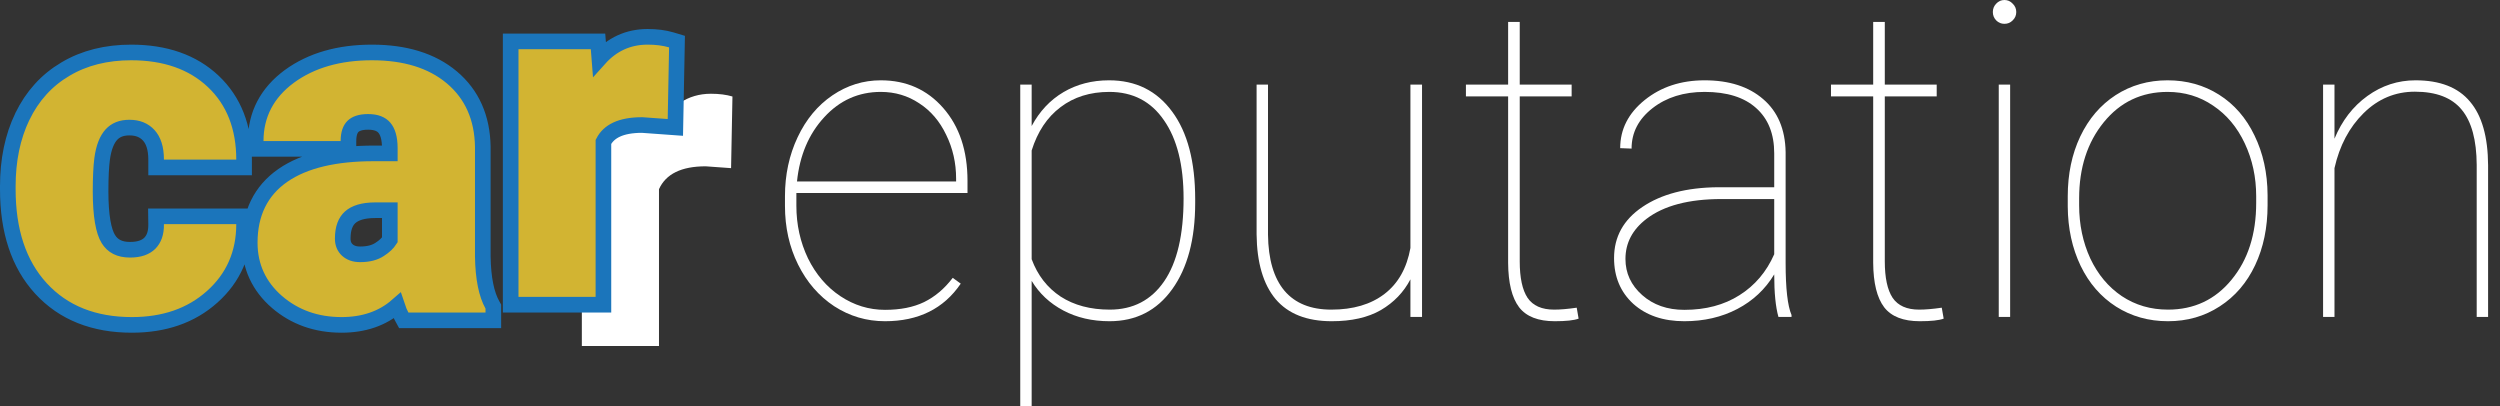 <svg width="160" height="26" viewBox="0 0 160 26" fill="none" xmlns="http://www.w3.org/2000/svg">
<rect x="0" y="0" width="160" height="26" fill="#333333" stroke="none"/>
<path d="M46.789 10.761L45.163 10.644C43.61 10.644 42.614 11.132 42.175 12.108V22.143H37.238V6.293H41.867L42.028 8.329C42.858 6.776 44.016 6 45.5 6C46.027 6 46.486 6.059 46.877 6.176L46.789 10.761Z" fill="white"/>
<path d="M10.492 13.846H9.985L9.992 14.353C10.001 14.926 9.845 15.309 9.584 15.572C9.323 15.826 8.927 15.984 8.324 15.984C7.637 15.984 7.208 15.742 6.933 15.298C6.632 14.813 6.437 13.837 6.437 12.251C6.437 11.351 6.471 10.664 6.535 10.178L6.535 10.178C6.635 9.417 6.851 8.919 7.129 8.615C7.393 8.328 7.757 8.166 8.28 8.166C8.834 8.166 9.229 8.341 9.522 8.662C9.811 8.979 9.992 9.471 9.992 10.215V10.715H10.492H15.121H15.621V10.215C15.621 8.15 14.976 6.461 13.648 5.208C12.323 3.958 10.554 3.357 8.397 3.357C6.8 3.357 5.391 3.706 4.188 4.423C2.985 5.131 2.065 6.149 1.429 7.463L1.428 7.464C0.804 8.764 0.5 10.251 0.5 11.914V12.119C0.5 14.764 1.188 16.901 2.624 18.463C4.063 20.03 6.023 20.793 8.441 20.793C10.504 20.793 12.232 20.205 13.579 18.996C14.94 17.784 15.621 16.22 15.621 14.346V13.846H15.121H10.492ZM25.698 20.239L25.84 20.5H26.137H31.073H31.573V20V19.751V19.621L31.51 19.508C31.139 18.842 30.919 17.826 30.899 16.408V9.395H30.899L30.899 9.386C30.868 7.542 30.216 6.046 28.92 4.954C27.632 3.871 25.909 3.357 23.808 3.357C21.706 3.357 19.931 3.856 18.517 4.889L18.516 4.89C17.097 5.936 16.364 7.327 16.364 9.028V9.528H16.864H21.801H22.301V9.028C22.301 8.531 22.427 8.25 22.591 8.088C22.757 7.925 23.048 7.8 23.559 7.8C24.091 7.8 24.405 7.95 24.598 8.173C24.802 8.409 24.948 8.816 24.948 9.482V9.817H23.925C21.455 9.817 19.491 10.264 18.103 11.225C16.682 12.209 15.983 13.671 15.983 15.532C15.983 17.046 16.57 18.321 17.723 19.323L17.725 19.324C18.868 20.308 20.256 20.793 21.859 20.793C23.276 20.793 24.473 20.389 25.415 19.567C25.5 19.824 25.594 20.049 25.698 20.239ZM24.299 15.961L24.299 15.961L24.294 15.964C23.996 16.161 23.591 16.277 23.046 16.277C22.683 16.277 22.424 16.175 22.227 15.999C22.037 15.819 21.935 15.591 21.935 15.269C21.935 14.589 22.121 14.167 22.413 13.905C22.715 13.634 23.218 13.454 24.013 13.454H24.948V15.353C24.816 15.558 24.608 15.763 24.299 15.961ZM42.697 8.117L43.223 8.155L43.233 7.628L43.321 3.043L43.328 2.663L42.965 2.554C42.516 2.42 42.007 2.357 41.444 2.357C40.205 2.357 39.175 2.84 38.36 3.748L38.31 3.111L38.273 2.65H37.812H33.183H32.683V3.15V19V19.5H33.183H38.119H38.619V19V9.08C38.963 8.416 39.706 8.004 41.09 8.001L42.697 8.117Z" fill="#D2B432" stroke="#1B75BB"/>
<path d="M56.64 20.558C55.46 20.558 54.375 20.238 53.385 19.596C52.404 18.946 51.634 18.057 51.076 16.93C50.517 15.803 50.238 14.553 50.238 13.179V12.56C50.238 11.186 50.508 9.926 51.049 8.781C51.589 7.636 52.332 6.743 53.277 6.101C54.222 5.46 55.253 5.14 56.37 5.14C57.999 5.14 59.332 5.73 60.367 6.912C61.403 8.094 61.92 9.647 61.92 11.571V12.354H50.968V13.165C50.968 14.374 51.215 15.496 51.71 16.532C52.215 17.558 52.903 18.364 53.777 18.95C54.659 19.537 55.613 19.83 56.64 19.83C57.621 19.83 58.454 19.665 59.138 19.335C59.831 18.996 60.444 18.479 60.975 17.782L61.488 18.153C60.399 19.756 58.782 20.558 56.64 20.558ZM56.37 5.882C54.947 5.882 53.741 6.422 52.75 7.503C51.76 8.575 51.179 9.945 51.008 11.612H61.191V11.433C61.191 10.426 60.979 9.491 60.556 8.63C60.142 7.76 59.566 7.086 58.828 6.61C58.098 6.124 57.279 5.882 56.37 5.882Z" fill="white"/>
<path d="M76.492 12.986C76.492 15.304 76.002 17.145 75.02 18.511C74.039 19.876 72.702 20.558 71.009 20.558C69.902 20.558 68.916 20.329 68.052 19.871C67.187 19.413 66.512 18.781 66.026 17.975V26H65.296V5.414H66.026V8.067C66.53 7.123 67.21 6.399 68.065 5.895C68.92 5.391 69.893 5.14 70.982 5.14C72.693 5.14 74.039 5.808 75.02 7.146C76.002 8.474 76.492 10.343 76.492 12.753V12.986ZM75.749 12.698C75.749 10.563 75.331 8.896 74.493 7.696C73.665 6.486 72.499 5.882 70.996 5.882C69.771 5.882 68.731 6.207 67.876 6.857C67.021 7.499 66.404 8.424 66.026 9.633V16.587C66.404 17.613 67.021 18.41 67.876 18.978C68.74 19.537 69.789 19.816 71.023 19.816C72.517 19.816 73.679 19.211 74.507 18.002C75.335 16.793 75.749 15.025 75.749 12.698Z" fill="white"/>
<path d="M90.267 20.283V17.878C89.835 18.703 89.205 19.358 88.377 19.844C87.549 20.32 86.5 20.558 85.23 20.558C83.636 20.558 82.439 20.086 81.638 19.143C80.845 18.19 80.44 16.807 80.422 14.993V5.414H81.152V15.02C81.17 16.596 81.521 17.791 82.205 18.607C82.889 19.413 83.889 19.816 85.203 19.816C86.599 19.816 87.733 19.482 88.606 18.813C89.48 18.144 90.033 17.164 90.267 15.872V5.414H91.01V20.283H90.267Z" fill="white"/>
<path d="M97.263 1.402V5.414H100.585V6.17H97.263V16.724C97.263 17.778 97.43 18.556 97.763 19.06C98.105 19.564 98.672 19.816 99.465 19.816C99.861 19.816 100.342 19.775 100.91 19.692L101.031 20.393C100.734 20.503 100.225 20.558 99.505 20.558C98.443 20.558 97.682 20.26 97.223 19.665C96.763 19.06 96.529 18.112 96.52 16.82V6.17H93.819V5.414H96.52V1.402H97.263Z" fill="white"/>
<path d="M113.82 20.283C113.64 19.651 113.55 18.744 113.55 17.562C112.974 18.515 112.186 19.253 111.187 19.775C110.188 20.297 109.058 20.558 107.797 20.558C106.447 20.558 105.357 20.187 104.529 19.445C103.71 18.694 103.3 17.718 103.3 16.518C103.3 15.153 103.903 14.063 105.11 13.247C106.325 12.423 107.937 12.001 109.945 11.983H113.55V9.812C113.55 8.566 113.163 7.599 112.389 6.912C111.624 6.225 110.525 5.882 109.094 5.882C107.761 5.882 106.649 6.23 105.758 6.926C104.867 7.622 104.421 8.483 104.421 9.51L103.692 9.482C103.692 8.273 104.214 7.247 105.258 6.404C106.303 5.561 107.581 5.14 109.094 5.14C110.669 5.14 111.921 5.543 112.848 6.349C113.775 7.146 114.253 8.273 114.28 9.729V16.834C114.28 18.465 114.406 19.573 114.658 20.16V20.283H113.82ZM107.797 19.83C109.166 19.83 110.341 19.518 111.322 18.895C112.312 18.272 113.055 17.398 113.55 16.271V12.739H110.174C108.085 12.739 106.487 13.16 105.38 14.003C104.479 14.69 104.029 15.547 104.029 16.573C104.029 17.48 104.385 18.25 105.096 18.882C105.807 19.514 106.708 19.83 107.797 19.83Z" fill="white"/>
<path d="M120.627 1.402V5.414H123.949V6.17H120.627V16.724C120.627 17.778 120.794 18.556 121.127 19.06C121.469 19.564 122.036 19.816 122.828 19.816C123.225 19.816 123.706 19.775 124.273 19.692L124.395 20.393C124.098 20.503 123.589 20.558 122.869 20.558C121.807 20.558 121.046 20.26 120.587 19.665C120.127 19.06 119.893 18.112 119.884 16.82V6.17H117.183V5.414H119.884V1.402H120.627Z" fill="white"/>
<path d="M128.649 20.283H127.92V5.414H128.649V20.283ZM127.542 0.77C127.542 0.559 127.614 0.38 127.758 0.234C127.902 0.078 128.077 0 128.284 0C128.492 0 128.667 0.078 128.811 0.234C128.964 0.38 129.041 0.559 129.041 0.77C129.041 0.98 128.964 1.159 128.811 1.306C128.667 1.452 128.492 1.525 128.284 1.525C128.077 1.525 127.902 1.452 127.758 1.306C127.614 1.159 127.542 0.98 127.542 0.77Z" fill="white"/>
<path d="M132.336 12.56C132.336 11.14 132.602 9.867 133.133 8.74C133.673 7.604 134.429 6.72 135.402 6.088C136.383 5.456 137.491 5.14 138.724 5.14C139.948 5.14 141.047 5.446 142.019 6.06C142.992 6.674 143.748 7.544 144.288 8.671C144.837 9.798 145.116 11.067 145.125 12.478V13.137C145.125 14.567 144.86 15.845 144.329 16.971C143.797 18.098 143.041 18.978 142.06 19.61C141.087 20.242 139.984 20.558 138.751 20.558C137.518 20.558 136.41 20.247 135.429 19.624C134.456 19.001 133.7 18.13 133.16 17.013C132.62 15.886 132.345 14.622 132.336 13.22V12.56ZM133.065 13.137C133.065 14.374 133.304 15.51 133.781 16.546C134.267 17.572 134.938 18.373 135.793 18.95C136.658 19.527 137.644 19.816 138.751 19.816C140.417 19.816 141.772 19.179 142.816 17.906C143.869 16.633 144.396 14.993 144.396 12.986V12.56C144.396 11.342 144.153 10.215 143.667 9.18C143.181 8.144 142.505 7.338 141.641 6.761C140.786 6.175 139.813 5.882 138.724 5.882C137.058 5.882 135.699 6.527 134.645 7.819C133.592 9.111 133.065 10.737 133.065 12.698V13.137Z" fill="white"/>
<path d="M149.407 8.877C149.884 7.723 150.586 6.811 151.513 6.143C152.441 5.474 153.467 5.14 154.593 5.14C156.159 5.14 157.321 5.593 158.077 6.5C158.842 7.398 159.229 8.758 159.238 10.581V20.283H158.509V10.554C158.5 8.96 158.18 7.783 157.55 7.022C156.92 6.253 155.921 5.868 154.552 5.868C153.292 5.868 152.198 6.326 151.27 7.242C150.352 8.149 149.731 9.322 149.407 10.76V20.283H148.677V5.414H149.407V8.877Z" fill="white"/>
</svg>
